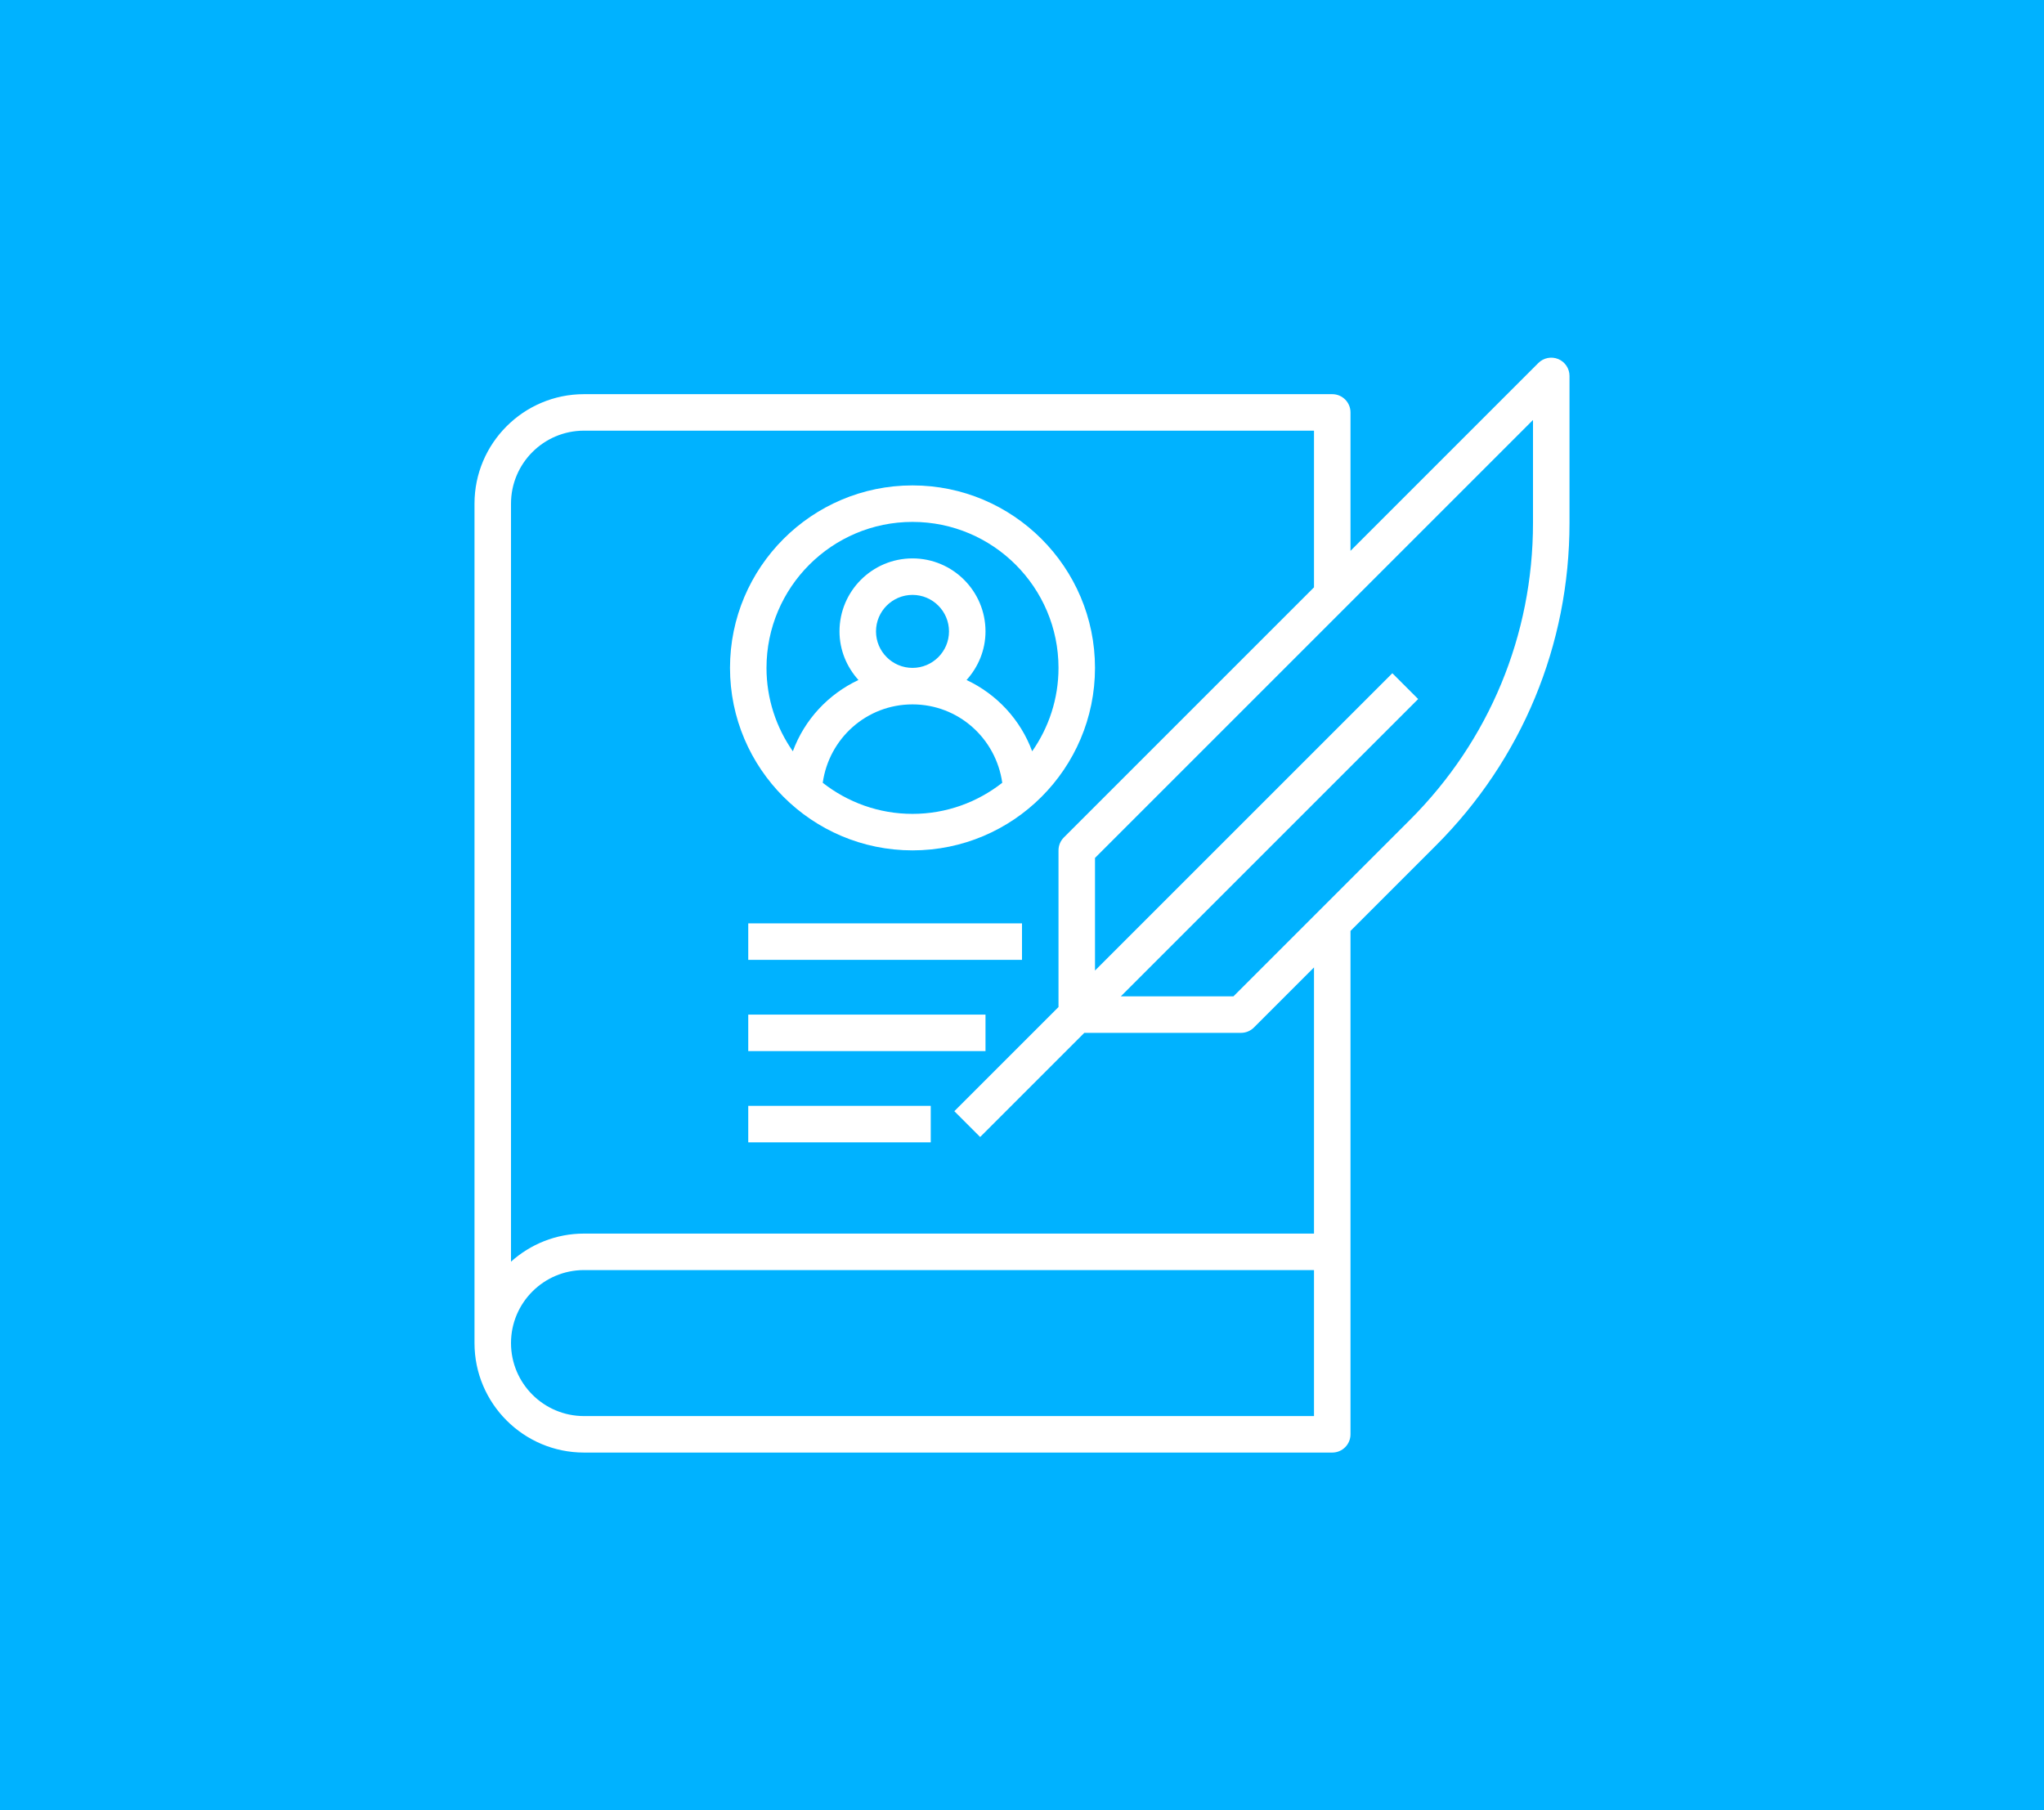 <svg width="70" height="62" viewBox="0 0 70 62" fill="none" xmlns="http://www.w3.org/2000/svg">
<rect width="70" height="62" fill="#00B2FF"/>
<path d="M53.364 12.297C53.131 12.201 52.862 12.254 52.683 12.433L46.25 18.866V14.125C46.25 13.78 45.971 13.5 45.625 13.5H20C17.932 13.5 16.25 15.182 16.25 17.25V46C16.25 48.068 17.932 49.75 20 49.75H45.625C45.971 49.75 46.25 49.47 46.25 49.125V31.884L49.174 28.96C52.125 26.009 53.75 22.085 53.75 17.912V12.875C53.75 12.623 53.598 12.394 53.364 12.297ZM45 48.5H20C18.621 48.5 17.5 47.379 17.5 46C17.5 44.621 18.621 43.5 20 43.5H45V48.5ZM45 42.25H20C19.039 42.25 18.164 42.616 17.5 43.212V17.25C17.5 15.871 18.621 14.75 20 14.75H45V20.116L36.433 28.683C36.316 28.8 36.25 28.959 36.25 29.125V34.491L32.683 38.058L33.567 38.942L37.134 35.375H42.5C42.666 35.375 42.825 35.309 42.942 35.192L45 33.134V42.25ZM52.5 17.912C52.5 21.752 51.004 25.361 48.29 28.076L42.241 34.125H38.384L48.567 23.942L47.683 23.058L37.5 33.241V29.384L52.5 14.384V17.912Z" fill="white"/>
<path d="M31.25 29.125C34.696 29.125 37.5 26.321 37.5 22.875C37.5 19.429 34.696 16.625 31.25 16.625C27.804 16.625 25 19.429 25 22.875C25 26.321 27.804 29.125 31.25 29.125ZM28.176 26.81C28.392 25.286 29.682 24.125 31.25 24.125C32.818 24.125 34.108 25.286 34.324 26.81C33.475 27.475 32.409 27.875 31.25 27.875C30.091 27.875 29.025 27.475 28.176 26.81ZM30 21.625C30 20.936 30.561 20.375 31.25 20.375C31.939 20.375 32.5 20.936 32.5 21.625C32.5 22.314 31.939 22.875 31.25 22.875C30.561 22.875 30 22.314 30 21.625ZM31.25 17.875C34.007 17.875 36.25 20.118 36.25 22.875C36.25 23.937 35.915 24.921 35.348 25.731C34.949 24.648 34.134 23.774 33.101 23.29C33.5 22.847 33.75 22.267 33.75 21.625C33.75 20.246 32.629 19.125 31.25 19.125C29.871 19.125 28.75 20.246 28.75 21.625C28.75 22.267 29 22.847 29.399 23.29C28.366 23.774 27.551 24.648 27.152 25.731C26.585 24.921 26.25 23.937 26.25 22.875C26.25 20.118 28.493 17.875 31.25 17.875Z" fill="white"/>
<path d="M25.625 37.875H31.875V39.125H25.625V37.875Z" fill="white"/>
<path d="M25.625 34.75H33.75V36H25.625V34.75Z" fill="white"/>
<path d="M25.625 31.625H35V32.875H25.625V31.625Z" fill="white"/>
</svg>
